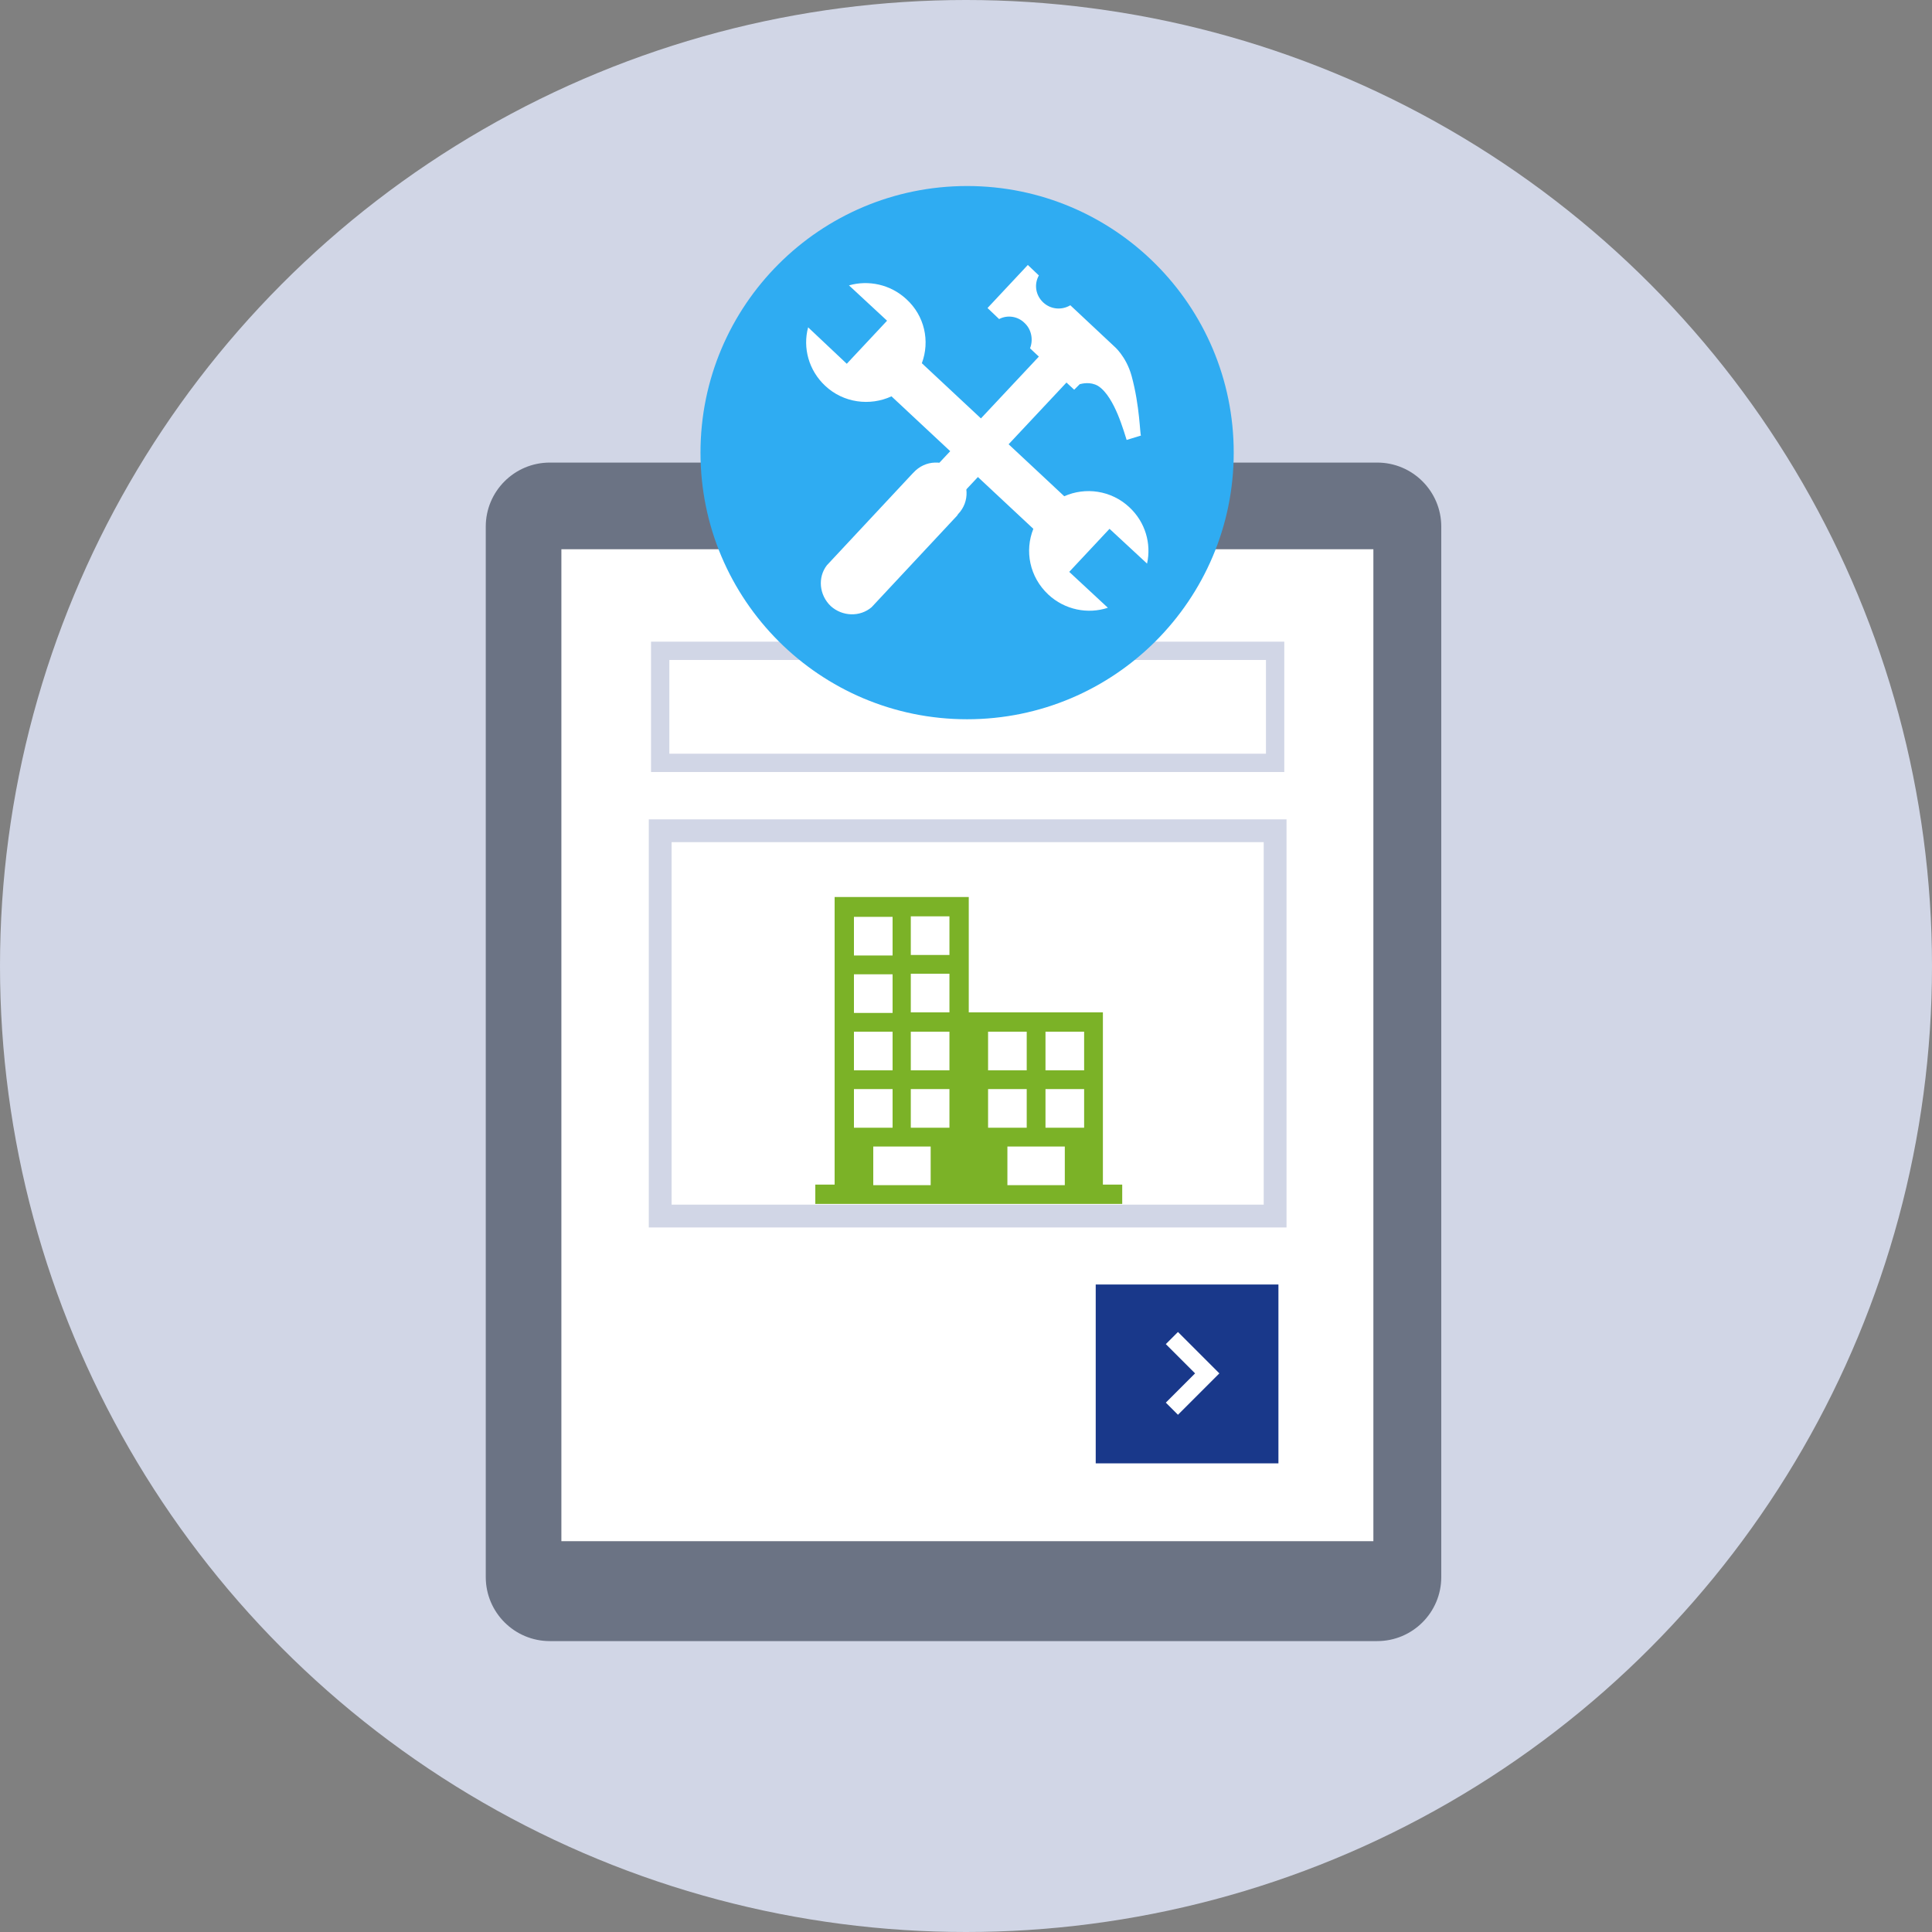 <?xml version="1.0" encoding="utf-8"?>
<!-- Generator: Adobe Illustrator 18.0.0, SVG Export Plug-In . SVG Version: 6.00 Build 0)  -->
<!DOCTYPE svg PUBLIC "-//W3C//DTD SVG 1.1//EN" "http://www.w3.org/Graphics/SVG/1.1/DTD/svg11.dtd">
<svg version="1.1" xmlns="http://www.w3.org/2000/svg" xmlns:xlink="http://www.w3.org/1999/xlink" x="0px" y="0px"
	 viewBox="0 0 350 350" enable-background="new 0 0 350 350" xml:space="preserve">
<rect x="0" y="0" width="350" height="350" fill="#808080" stroke="none"/>
<g id="Layer_6">
</g>
<g id="Layer_1">
</g>
<g id="Layer_2">
</g>
<g id="Layer_3">
</g>
<g id="Layer_4">
</g>
<g id="Layer_5">
</g>
<g id="Layer_7">
	<g>
		<circle fill="#D1D6E6" cx="175" cy="175" r="175"/>
		<path fill="#6B7384" d="M249.5,297.3H99.6c-6.4,0-11.6-5.2-11.6-11.6V95.4c0-6.4,5.2-11.6,11.6-11.6h149.9
			c6.4,0,11.6,5.2,11.6,11.6v190.3C261.1,292.1,255.9,297.3,249.5,297.3z"/>
		<rect x="101.7" y="99.5" fill="#FFFFFF" width="147.1" height="179.7"/>
		
			<rect x="119.6" y="150.5" fill="none" stroke="#D1D6E6" stroke-width="4.132" stroke-miterlimit="10" width="111.4" height="69.8"/>
		<rect x="198.5" y="232.7" fill="#19388A" width="33.1" height="32.4"/>
		
			<rect x="119.6" y="117.9" fill="none" stroke="#D1D6E6" stroke-width="3.315" stroke-miterlimit="10" width="111.4" height="20.3"/>
		<path fill="#FFFFFF" d="M211.2,254.1l5.3-5.3l-5.3-5.3l2.2-2.2l5.3,5.3l2.2,2.2l-7.5,7.5L211.2,254.1z"/>
		<g>
			<circle fill="#2FACF2" cx="175.2" cy="82" r="48.3"/>
			<g>
				<path fill="#FFFFFF" d="M193.7,103.6l7.3-7.8l6.8,6.3c0.8-3.6-0.3-7.5-3.2-10.2c-3.3-3.1-8-3.7-11.8-2l-25.8-24.1
					c1.5-4,0.5-8.6-2.8-11.6c-2.9-2.7-6.9-3.5-10.4-2.5l6.9,6.4l-7.3,7.8l-7-6.6c-1,3.7,0.1,7.8,3.1,10.6c3.3,3.1,8.1,3.7,12,1.9
					l25.7,24c-1.6,4-0.7,8.7,2.7,11.9c3,2.8,7.2,3.6,10.8,2.4L193.7,103.6z"/>
				<path fill="#FFFFFF" d="M205,68.1c-1-3.6-3.2-5.4-3.2-5.4l-7.9-7.4c-1.5,0.9-3.5,0.8-4.9-0.5c-1.4-1.3-1.7-3.3-0.8-4.9l-2-1.9
					l-7.3,7.8l2.1,2c1.5-0.8,3.4-0.5,4.6,0.7c1.3,1.2,1.6,3.1,1,4.6l1.6,1.5l-19.4,20.7l5,4.7l19.4-20.7l1.4,1.3l1-1
					c0.4-0.1,1.9-0.5,3.3,0.3c1.6,1,2.8,3.3,3.6,5.2s1.6,4.6,1.6,4.6l2.6-0.8C206.5,78.7,206.5,73.6,205,68.1z"/>
				<path fill="#FFFFFF" d="M173.6,93.1c2.1-2.2,2-5.7-0.3-7.8c-2.2-2.1-5.7-2-7.8,0.3c-0.1,0.1-0.1,0.1-0.2,0.2l0,0l-15.5,16.6l0,0
					c-1.7,2.2-1.4,5.4,0.7,7.4c2.1,1.9,5.3,2,7.4,0.2l0,0l15.5-16.6l0,0C173.5,93.2,173.6,93.1,173.6,93.1z"/>
			</g>
		</g>
		<g>
			<path fill="#7BB227" d="M199.8,214.7v-31.3h-24.3v-20.9h-24.3v52.1h-3.5v3.5h55.6v-3.5H199.8z M154.7,166.1h7v7h-7V166.1z
				 M154.7,176.5h7v7h-7V176.5z M154.7,186.9h7v7h-7V186.9z M154.7,197.3h7v7h-7V197.3z M168.6,214.7h-10.4v-7h10.4V214.7z
				 M172,204.3h-7v-7h7V204.3z M172,193.9h-7v-7h7V193.9z M172,183.4h-7v-7h7V183.4z M172,173h-7v-7h7V173z M179,186.9h7v7h-7V186.9
				z M179,197.3h7v7h-7V197.3z M192.9,214.7h-10.4v-7h10.4V214.7z M196.4,204.3h-7v-7h7V204.3z M196.4,193.9h-7v-7h7V193.9z
				 M196.4,193.9"/>
		</g>
	</g>
</g>
</svg>
